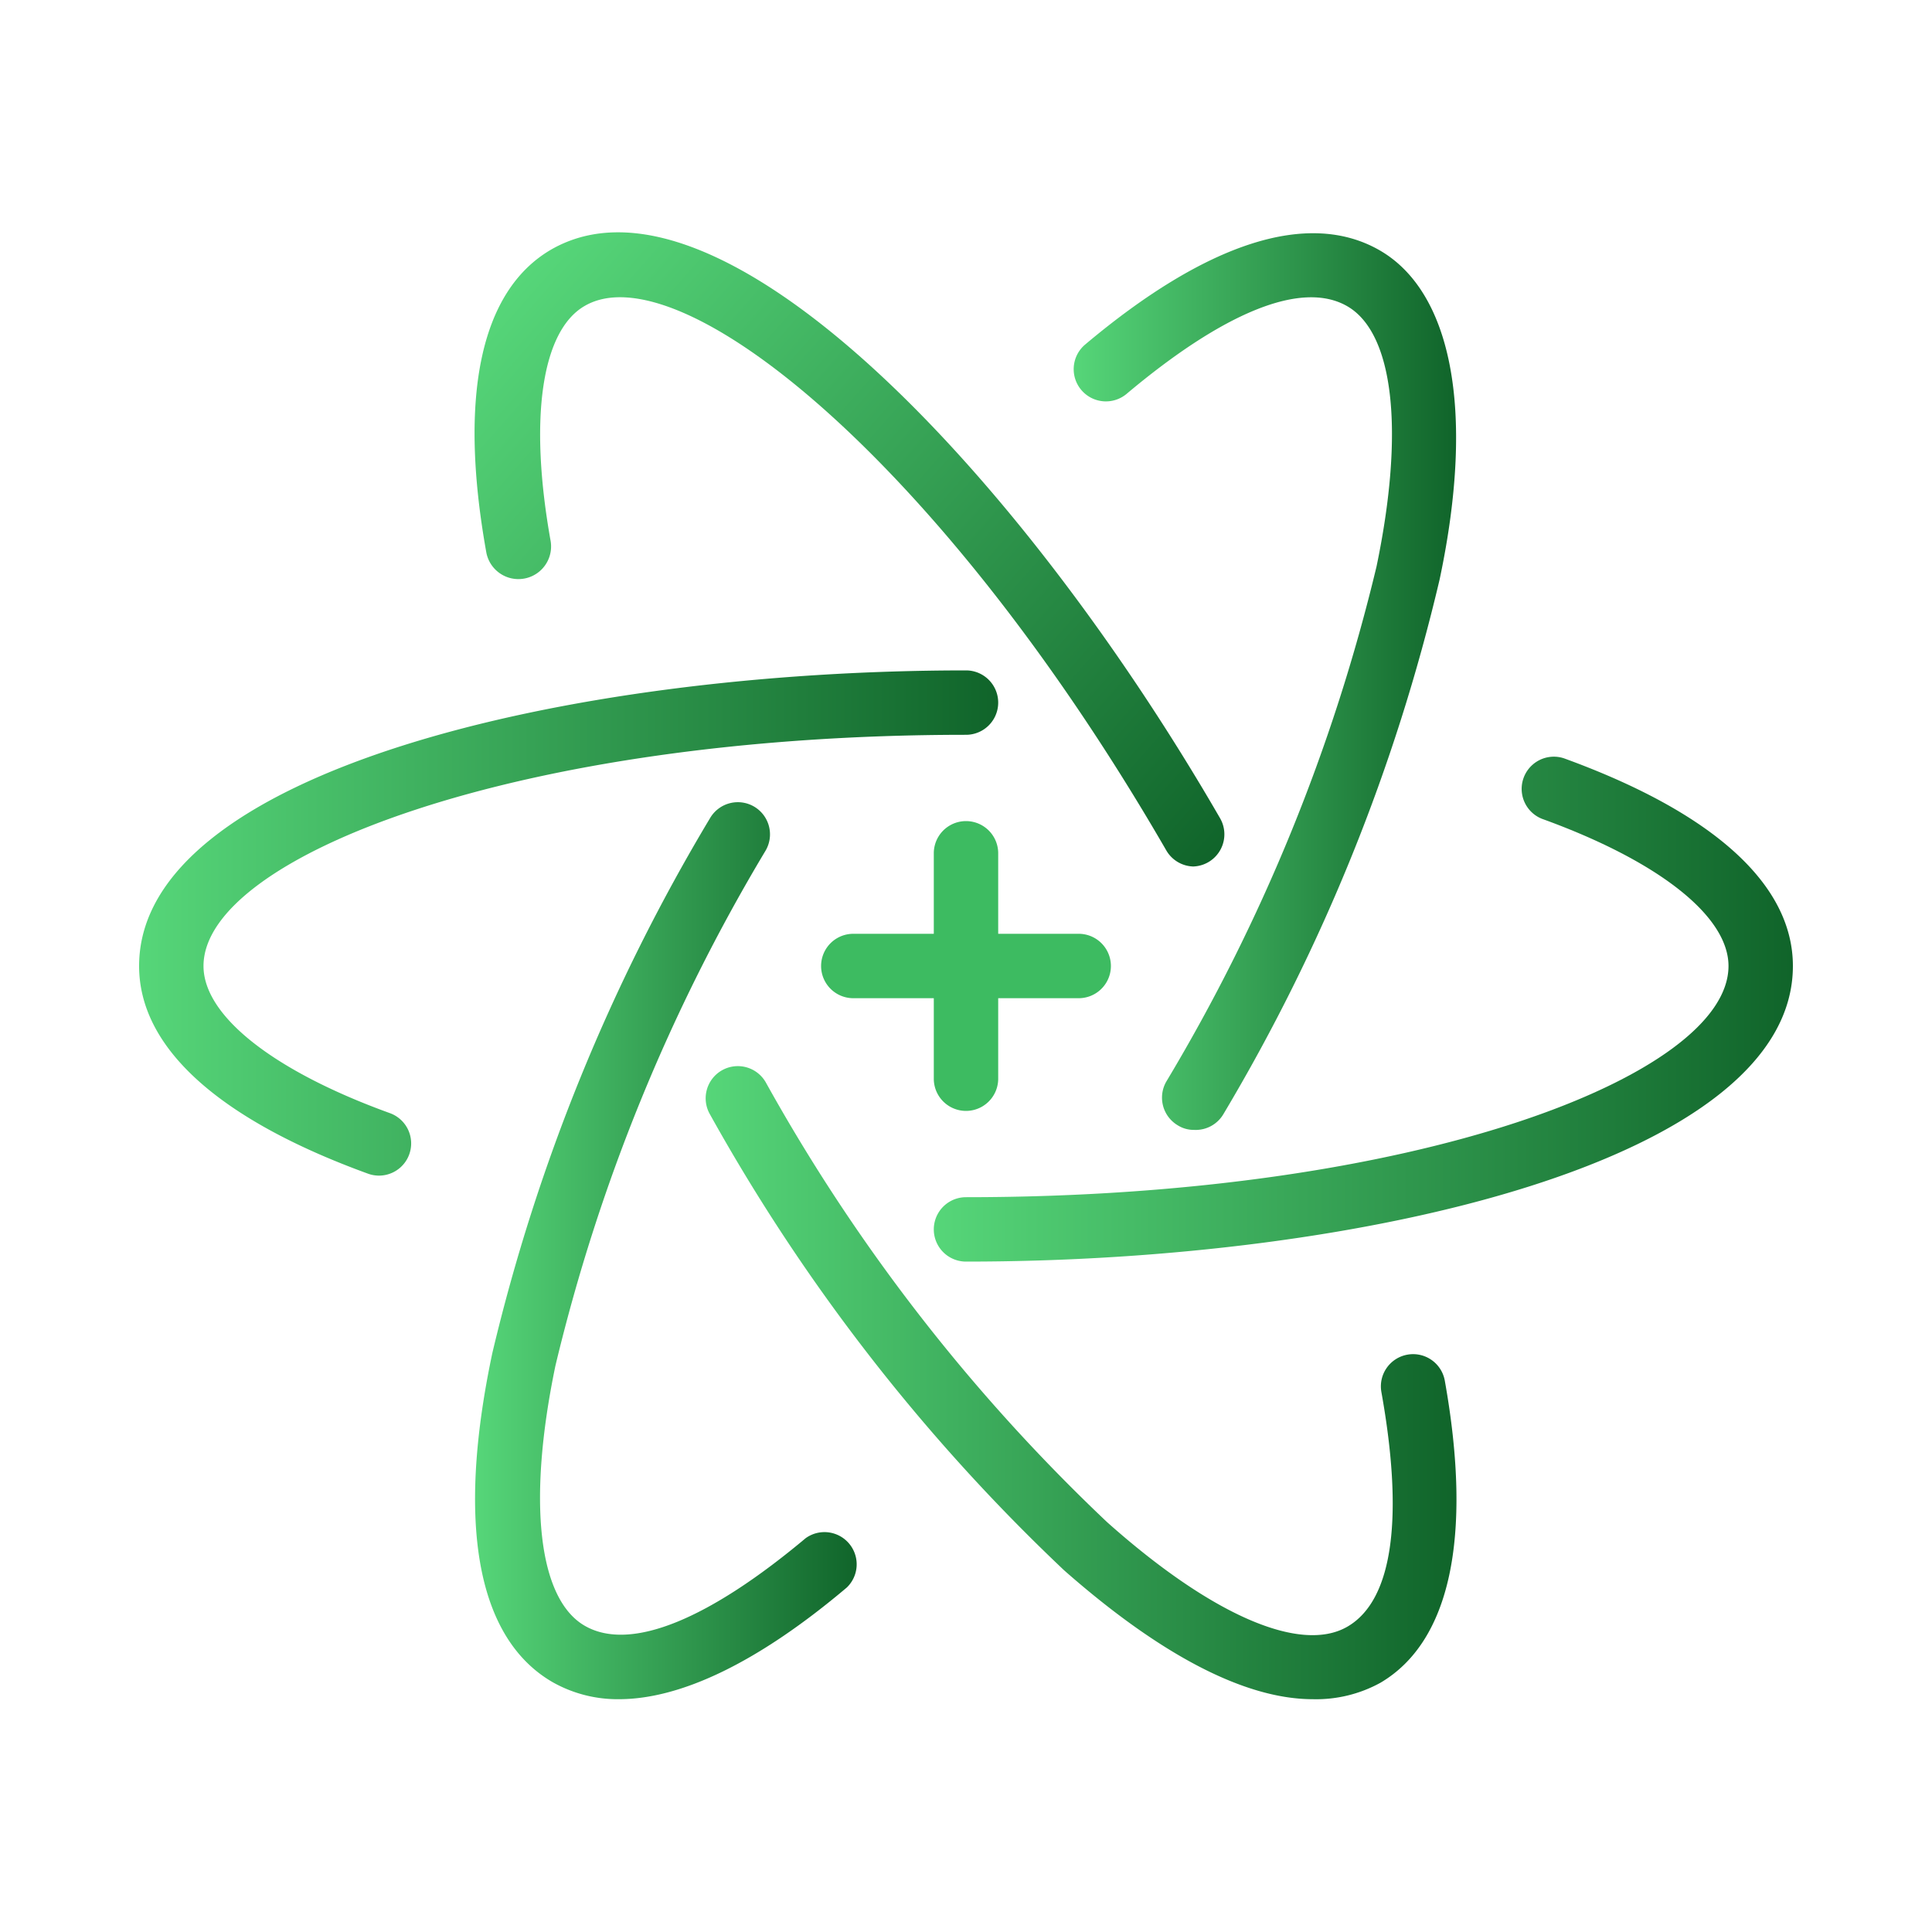 <svg xmlns="http://www.w3.org/2000/svg" xmlns:xlink="http://www.w3.org/1999/xlink" viewBox="0 0 60 60"><defs><linearGradient id="linear-gradient" x1="29" y1="31.33" x2="55.68" y2="31.33" gradientUnits="userSpaceOnUse"><stop offset="0" stop-color="#56d679"/><stop offset="1" stop-color="#10642a"/></linearGradient><linearGradient id="linear-gradient-2" x1="33.34" y1="21.16" x2="45.23" y2="21.16" xlink:href="#linear-gradient"/><linearGradient id="linear-gradient-3" x1="15.44" y1="9.41" x2="36.56" y2="28.01" xlink:href="#linear-gradient"/><linearGradient id="linear-gradient-4" x1="4.32" y1="28.67" x2="31" y2="28.67" xlink:href="#linear-gradient"/><linearGradient id="linear-gradient-5" x1="14.77" y1="38.84" x2="26.66" y2="38.84" xlink:href="#linear-gradient"/><linearGradient id="linear-gradient-6" x1="21.92" y1="42.93" x2="45.23" y2="42.93" xlink:href="#linear-gradient"/></defs><title>crc-icon</title><g id="artwork"><path d="M30,39.18a1,1,0,0,1,0-2c14,0,23.68-3.79,23.68-7.18,0-1.55-2.17-3.26-5.79-4.57a1,1,0,0,1,.68-1.88c4.65,1.69,7.11,3.92,7.11,6.45C55.68,36,42.45,39.18,30,39.18Z" fill="url(#linear-gradient)"/><path d="M37.08,35.09a.93.93,0,0,1-.5-.14,1,1,0,0,1-.36-1.36,56.82,56.82,0,0,0,6.53-16c.88-4.23.53-7.25-.91-8.08s-3.9.24-6.85,2.72a1,1,0,1,1-1.29-1.53c3.78-3.18,6.94-4.19,9.14-2.93s3,4.88,1.87,10.22A58.57,58.57,0,0,1,38,34.59,1,1,0,0,1,37.08,35.09Z" fill="url(#linear-gradient-2)"/><path d="M37.08,26.91a1,1,0,0,1-.86-.5C29.24,14.33,21.1,7.79,18.16,9.5c-1.34.77-1.74,3.5-1.06,7.3a1,1,0,0,1-2,.34c-.87-4.87-.16-8.11,2-9.38,5.16-3,14.56,6.87,20.79,17.65a1,1,0,0,1-.87,1.5Z" fill="url(#linear-gradient-3)"/><path d="M11.77,36.51a1,1,0,0,1-.34-.06C6.78,34.76,4.32,32.53,4.32,30c0-6,13.23-9.18,25.68-9.18a1,1,0,0,1,0,2C16.05,22.82,6.32,26.61,6.32,30c0,1.55,2.17,3.26,5.79,4.57a1,1,0,0,1-.34,1.94Z" fill="url(#linear-gradient-4)"/><path d="M19.22,52.77a4.1,4.1,0,0,1-2.06-.53c-2.33-1.35-3-4.88-1.87-10.22a58.57,58.57,0,0,1,6.76-16.61,1,1,0,0,1,1.37-.36,1,1,0,0,1,.36,1.36,56.82,56.82,0,0,0-6.53,16c-.88,4.23-.53,7.25.91,8.08s3.9-.24,6.86-2.72a1,1,0,0,1,1.28,1.53C23.58,51.6,21.17,52.77,19.22,52.77Z" fill="url(#linear-gradient-5)"/><path d="M40.77,52.77c-2.1,0-4.72-1.36-7.72-4a58.82,58.82,0,0,1-11-14.16,1,1,0,0,1,.37-1.37,1,1,0,0,1,1.36.37,56.69,56.69,0,0,0,10.6,13.66c3.23,2.88,6,4.09,7.46,3.25s1.74-3.5,1.06-7.29a1,1,0,0,1,.81-1.16,1,1,0,0,1,1.16.81c.87,4.87.16,8.11-2,9.38A4.14,4.14,0,0,1,40.77,52.77Z" fill="url(#linear-gradient-6)"/><path d="M33.5,29H31V26.5a1,1,0,0,0-2,0V29H26.5a1,1,0,0,0,0,2H29v2.5a1,1,0,0,0,2,0V31h2.5a1,1,0,0,0,0-2Z" fill="#3dbb61"/><rect width="60" height="60" fill="none"/></g></svg>